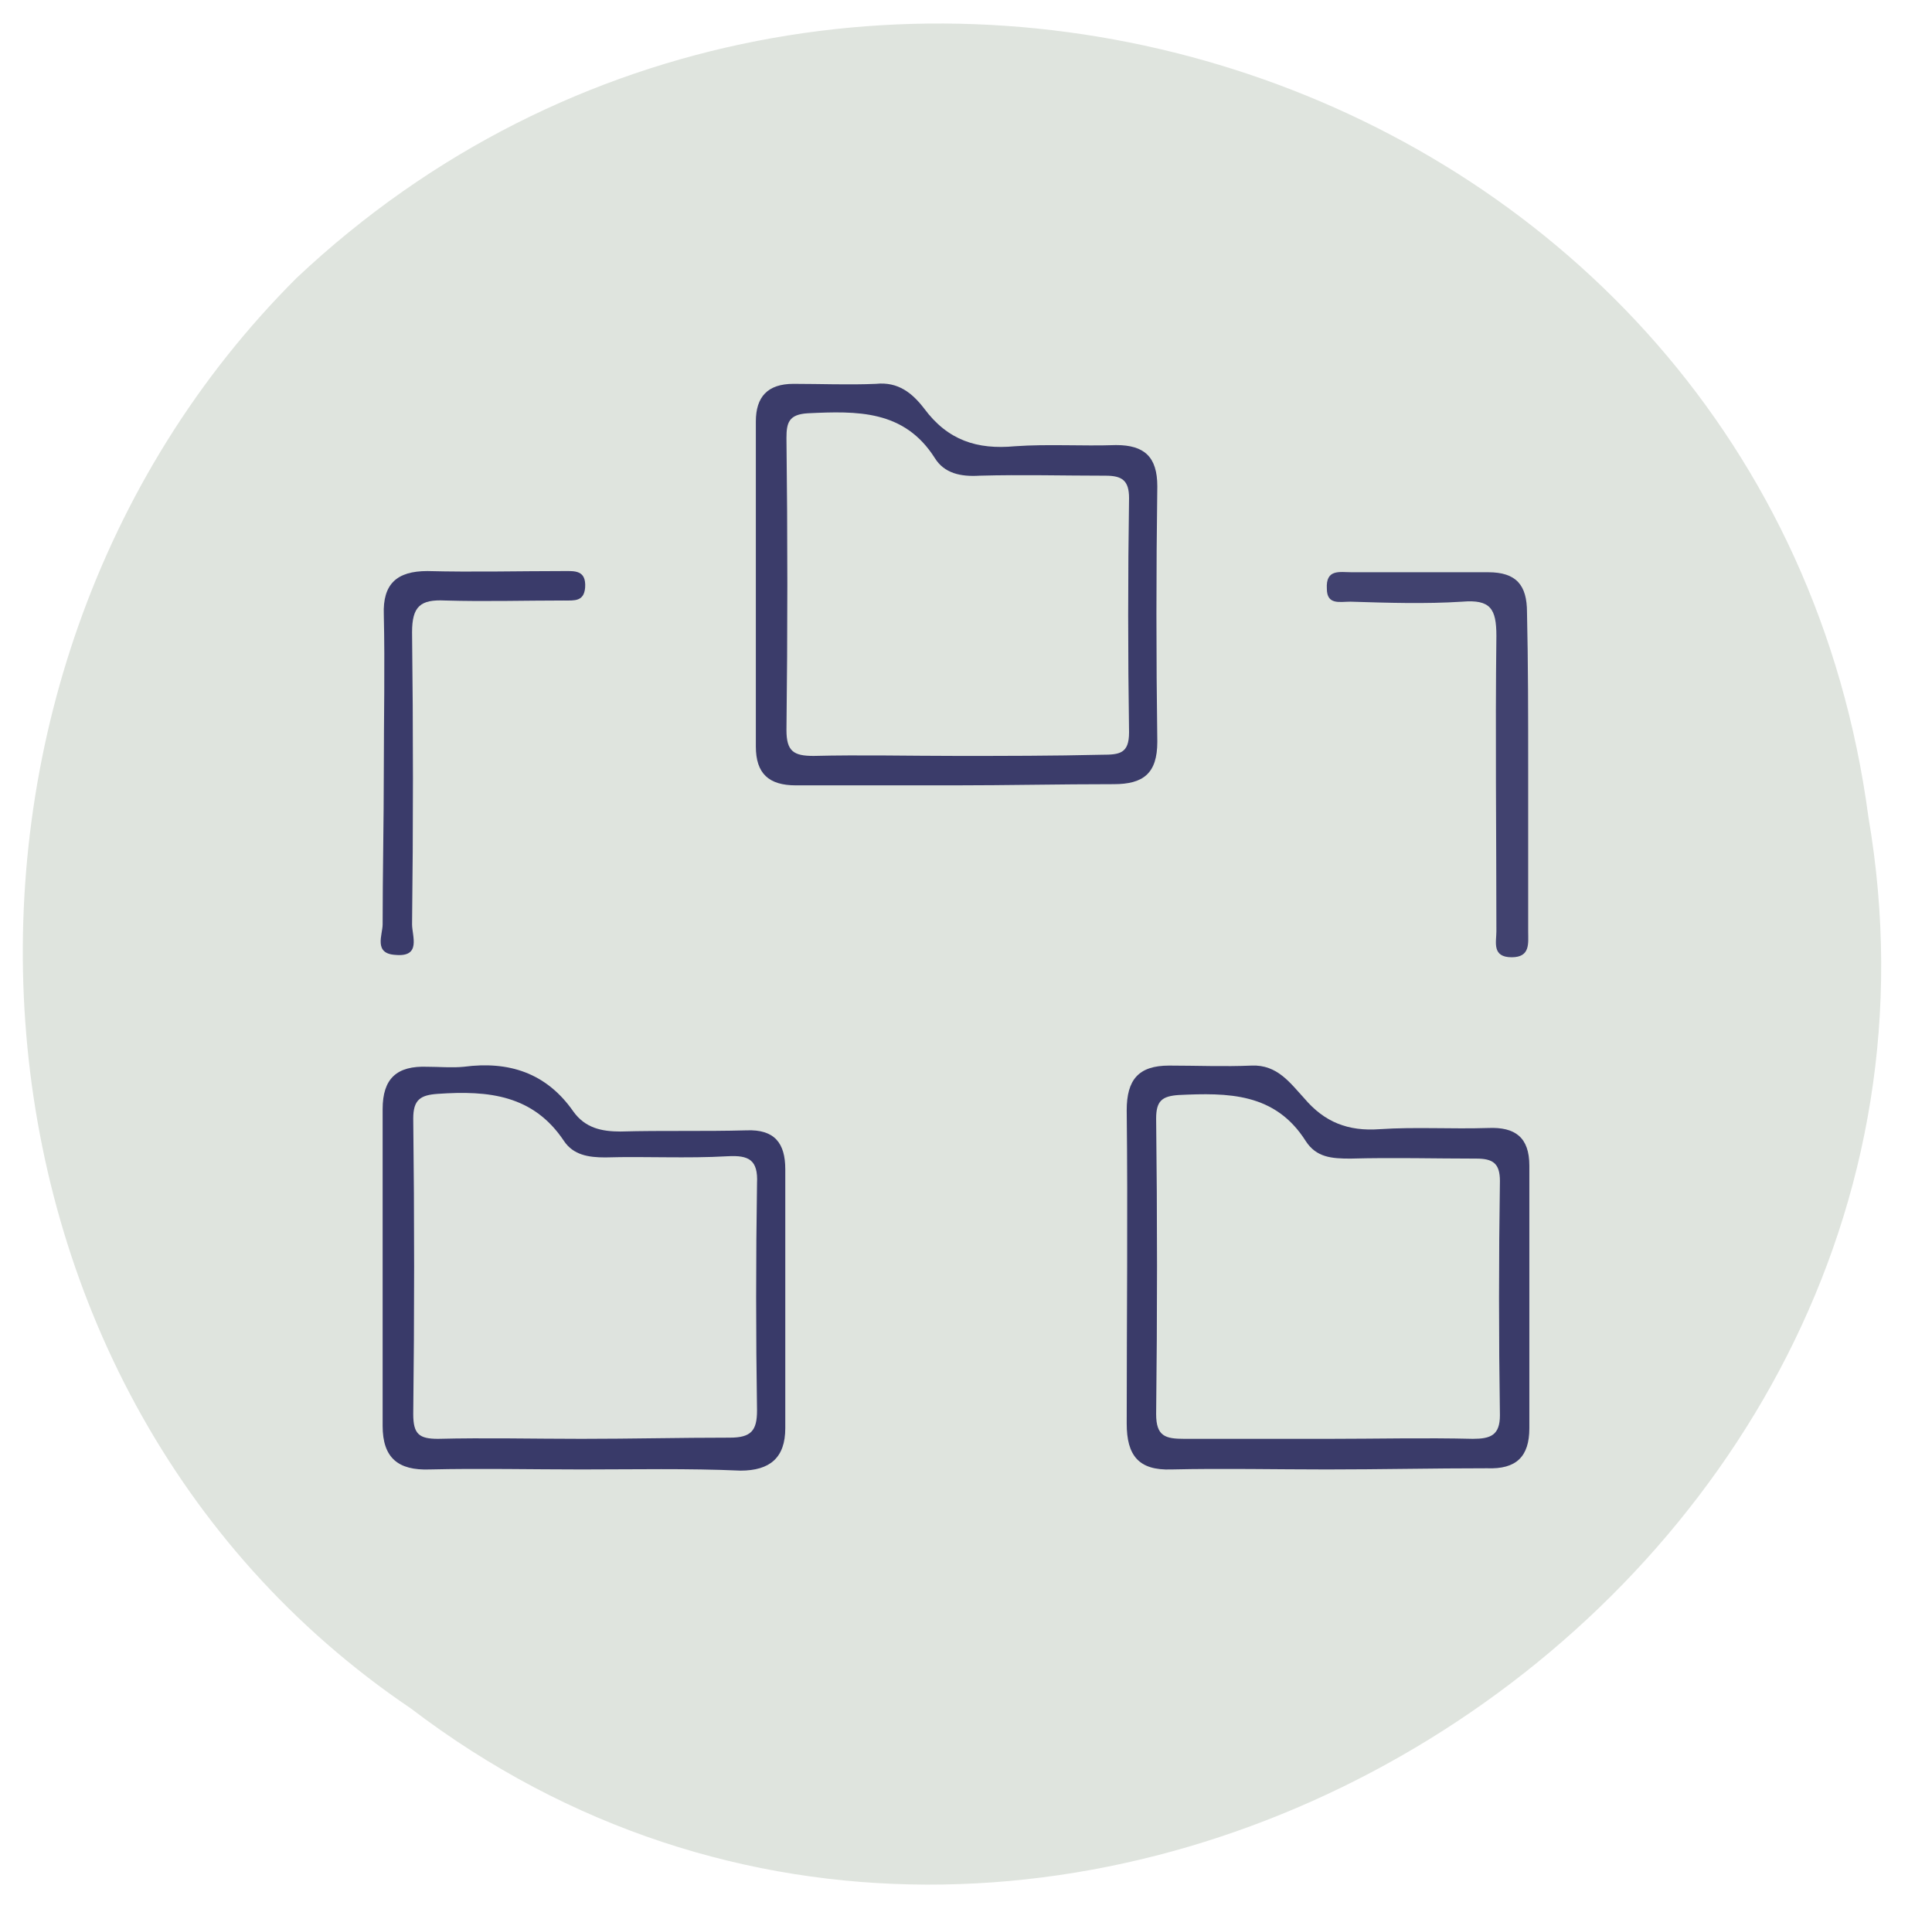 <?xml version="1.0" encoding="utf-8"?>
<!-- Generator: Adobe Illustrator 24.0.2, SVG Export Plug-In . SVG Version: 6.00 Build 0)  -->
<svg version="1.1" id="Capa_1" xmlns="http://www.w3.org/2000/svg" xmlns:xlink="http://www.w3.org/1999/xlink" x="0px" y="0px"
	 viewBox="0 0 164.1 162.1" style="enable-background:new 0 0 164.1 162.1;" xml:space="preserve">
<style type="text/css">
	.st0{fill:#DFE4DE;}
	.st1{fill:#3B3C6A;}
	.st2{fill:#3A3B69;}
	.st3{fill:#393A69;}
	.st4{fill:#41426F;}
	.st5{fill:#3A3B6A;}
	.st6{fill:#DEE4DE;}
	.st7{fill:#DEE3DE;}
</style>
<g>
	<path class="st0" d="M158.7,69.4C150.2,5.6,71.3-19.8,25.2,23.6c0,0,0,0,0,0c0,0,0,0,0,0c0,0,0,0,0,0c-34,33.9-30.7,94.2,9.7,121.5
		C89.1,186.4,170.1,136,158.7,69.4z"/>
	<path class="st1" d="M81.1,66.7c-4.5,0-9,0-13.5,0c-2.3,0-3.4-1-3.4-3.3c0-9.2,0-18.4,0-27.6c0-2.1,1-3.2,3.2-3.2
		c2.3,0,4.7,0.1,7,0c1.9-0.2,3.1,0.8,4.1,2.1c2,2.7,4.5,3.5,7.7,3.2c2.8-0.2,5.7,0,8.6-0.1c2.4,0,3.5,1,3.5,3.5
		c-0.1,7.2-0.1,14.5,0,21.7c0,2.7-1.2,3.6-3.7,3.6C90,66.6,85.5,66.7,81.1,66.7z"/>
	<path class="st2" d="M112.7,124.8c-4.4,0-8.8-0.1-13.2,0c-2.8,0.1-3.8-1.2-3.8-3.9c0-8.9,0.1-17.8,0-26.6c0-2.6,1-3.8,3.6-3.8
		c2.3,0,4.7,0.1,7,0c2.2-0.1,3.3,1.5,4.5,2.8c1.7,2,3.7,2.8,6.4,2.6c3-0.2,6.1,0,9.2-0.1c2.3-0.1,3.5,0.8,3.5,3.2
		c0,7.4,0,14.9,0,22.3c0,2.4-1.1,3.5-3.6,3.4C121.7,124.7,117.2,124.8,112.7,124.8z"/>
	<path class="st3" d="M49.4,124.8c-4.3,0-8.6-0.1-12.9,0c-2.7,0.1-4-1-4-3.7c0-9,0-18,0-26.9c0-2.6,1.2-3.7,3.8-3.6
		c1,0,2.1,0.1,3.1,0c3.8-0.5,7,0.5,9.3,3.8c1,1.4,2.4,1.7,4,1.7c3.6-0.1,7.1,0,10.7-0.1c2.4-0.1,3.3,1.1,3.3,3.3c0,7.3,0,14.7,0,22
		c0,2.5-1.3,3.6-3.8,3.6C58.4,124.7,53.9,124.8,49.4,124.8z"/>
	<path class="st4" d="M129.8,65.3c0,4.6,0,9.2,0,13.8c0,1,0.2,2.2-1.4,2.2c-1.7,0-1.3-1.3-1.3-2.2c0-8.4-0.1-16.7,0-25.1
		c0-2.3-0.5-3.1-2.9-2.9c-3.1,0.2-6.3,0.1-9.5,0c-0.9,0-2,0.3-2-1.1c-0.1-1.7,1.1-1.4,2.1-1.4c3.9,0,7.7,0,11.6,0
		c2.4,0,3.3,1.1,3.3,3.4C129.8,56.3,129.8,60.8,129.8,65.3z"/>
	<path class="st5" d="M32.6,65.4c0-4.4,0.1-8.8,0-13.2c-0.1-2.6,1.1-3.7,3.7-3.7c3.9,0.1,7.8,0,11.6,0c0.9,0,1.9-0.1,1.8,1.4
		c-0.1,1.2-0.9,1.1-1.8,1.1c-3.4,0-6.7,0.1-10.1,0c-2.1-0.1-2.8,0.5-2.8,2.7c0.1,8.3,0.1,16.6,0,24.8c0,1,0.8,2.8-1.4,2.6
		c-1.9-0.1-1.1-1.7-1.1-2.6C32.5,74.2,32.6,69.8,32.6,65.4z"/>
	<path class="st0" d="M81.3,64.2c-4.1,0-8.2-0.1-12.2,0c-1.7,0-2.3-0.4-2.3-2.2c0.1-8.3,0.1-16.5,0-24.8c0-1.3,0.2-2,1.8-2.1
		c4.2-0.2,8.2-0.3,10.8,3.8c0.8,1.3,2.2,1.6,3.8,1.5c3.6-0.1,7.1,0,10.7,0c1.4,0,2,0.4,2,1.9c-0.1,6.6-0.1,13.3,0,19.9
		c0,1.8-0.8,1.9-2.3,1.9C89.4,64.2,85.3,64.2,81.3,64.2z"/>
	<path class="st6" d="M112.9,122.2c-4.1,0-8.2,0-12.3,0c-1.6,0-2.4-0.2-2.4-2.1c0.1-8.4,0.1-16.8,0-25.1c0-1.5,0.5-1.9,1.9-2
		c4.2-0.2,8.2-0.2,10.8,3.9c0.9,1.4,2.2,1.5,3.8,1.5c3.6-0.1,7.2,0,10.7,0c1.4,0,2,0.4,2,1.9c-0.1,6.6-0.1,13.3,0,19.9
		c0,1.7-0.8,2-2.3,2C121,122.1,116.9,122.2,112.9,122.2z"/>
	<path class="st7" d="M49.4,122.2c-4.1,0-8.2-0.1-12.2,0c-1.6,0-2.1-0.4-2.1-2.1c0.1-8.4,0.1-16.7,0-25.1c0-1.6,0.6-2,2.1-2.1
		c4.3-0.3,8.1,0.1,10.7,4c0.8,1.2,2.1,1.4,3.5,1.4c3.5-0.1,6.9,0.1,10.4-0.1c1.8-0.1,2.6,0.3,2.5,2.3c-0.1,6.4-0.1,12.9,0,19.3
		c0,1.7-0.5,2.3-2.3,2.3C57.8,122.1,53.6,122.2,49.4,122.2z"/>
</g>
</svg>
